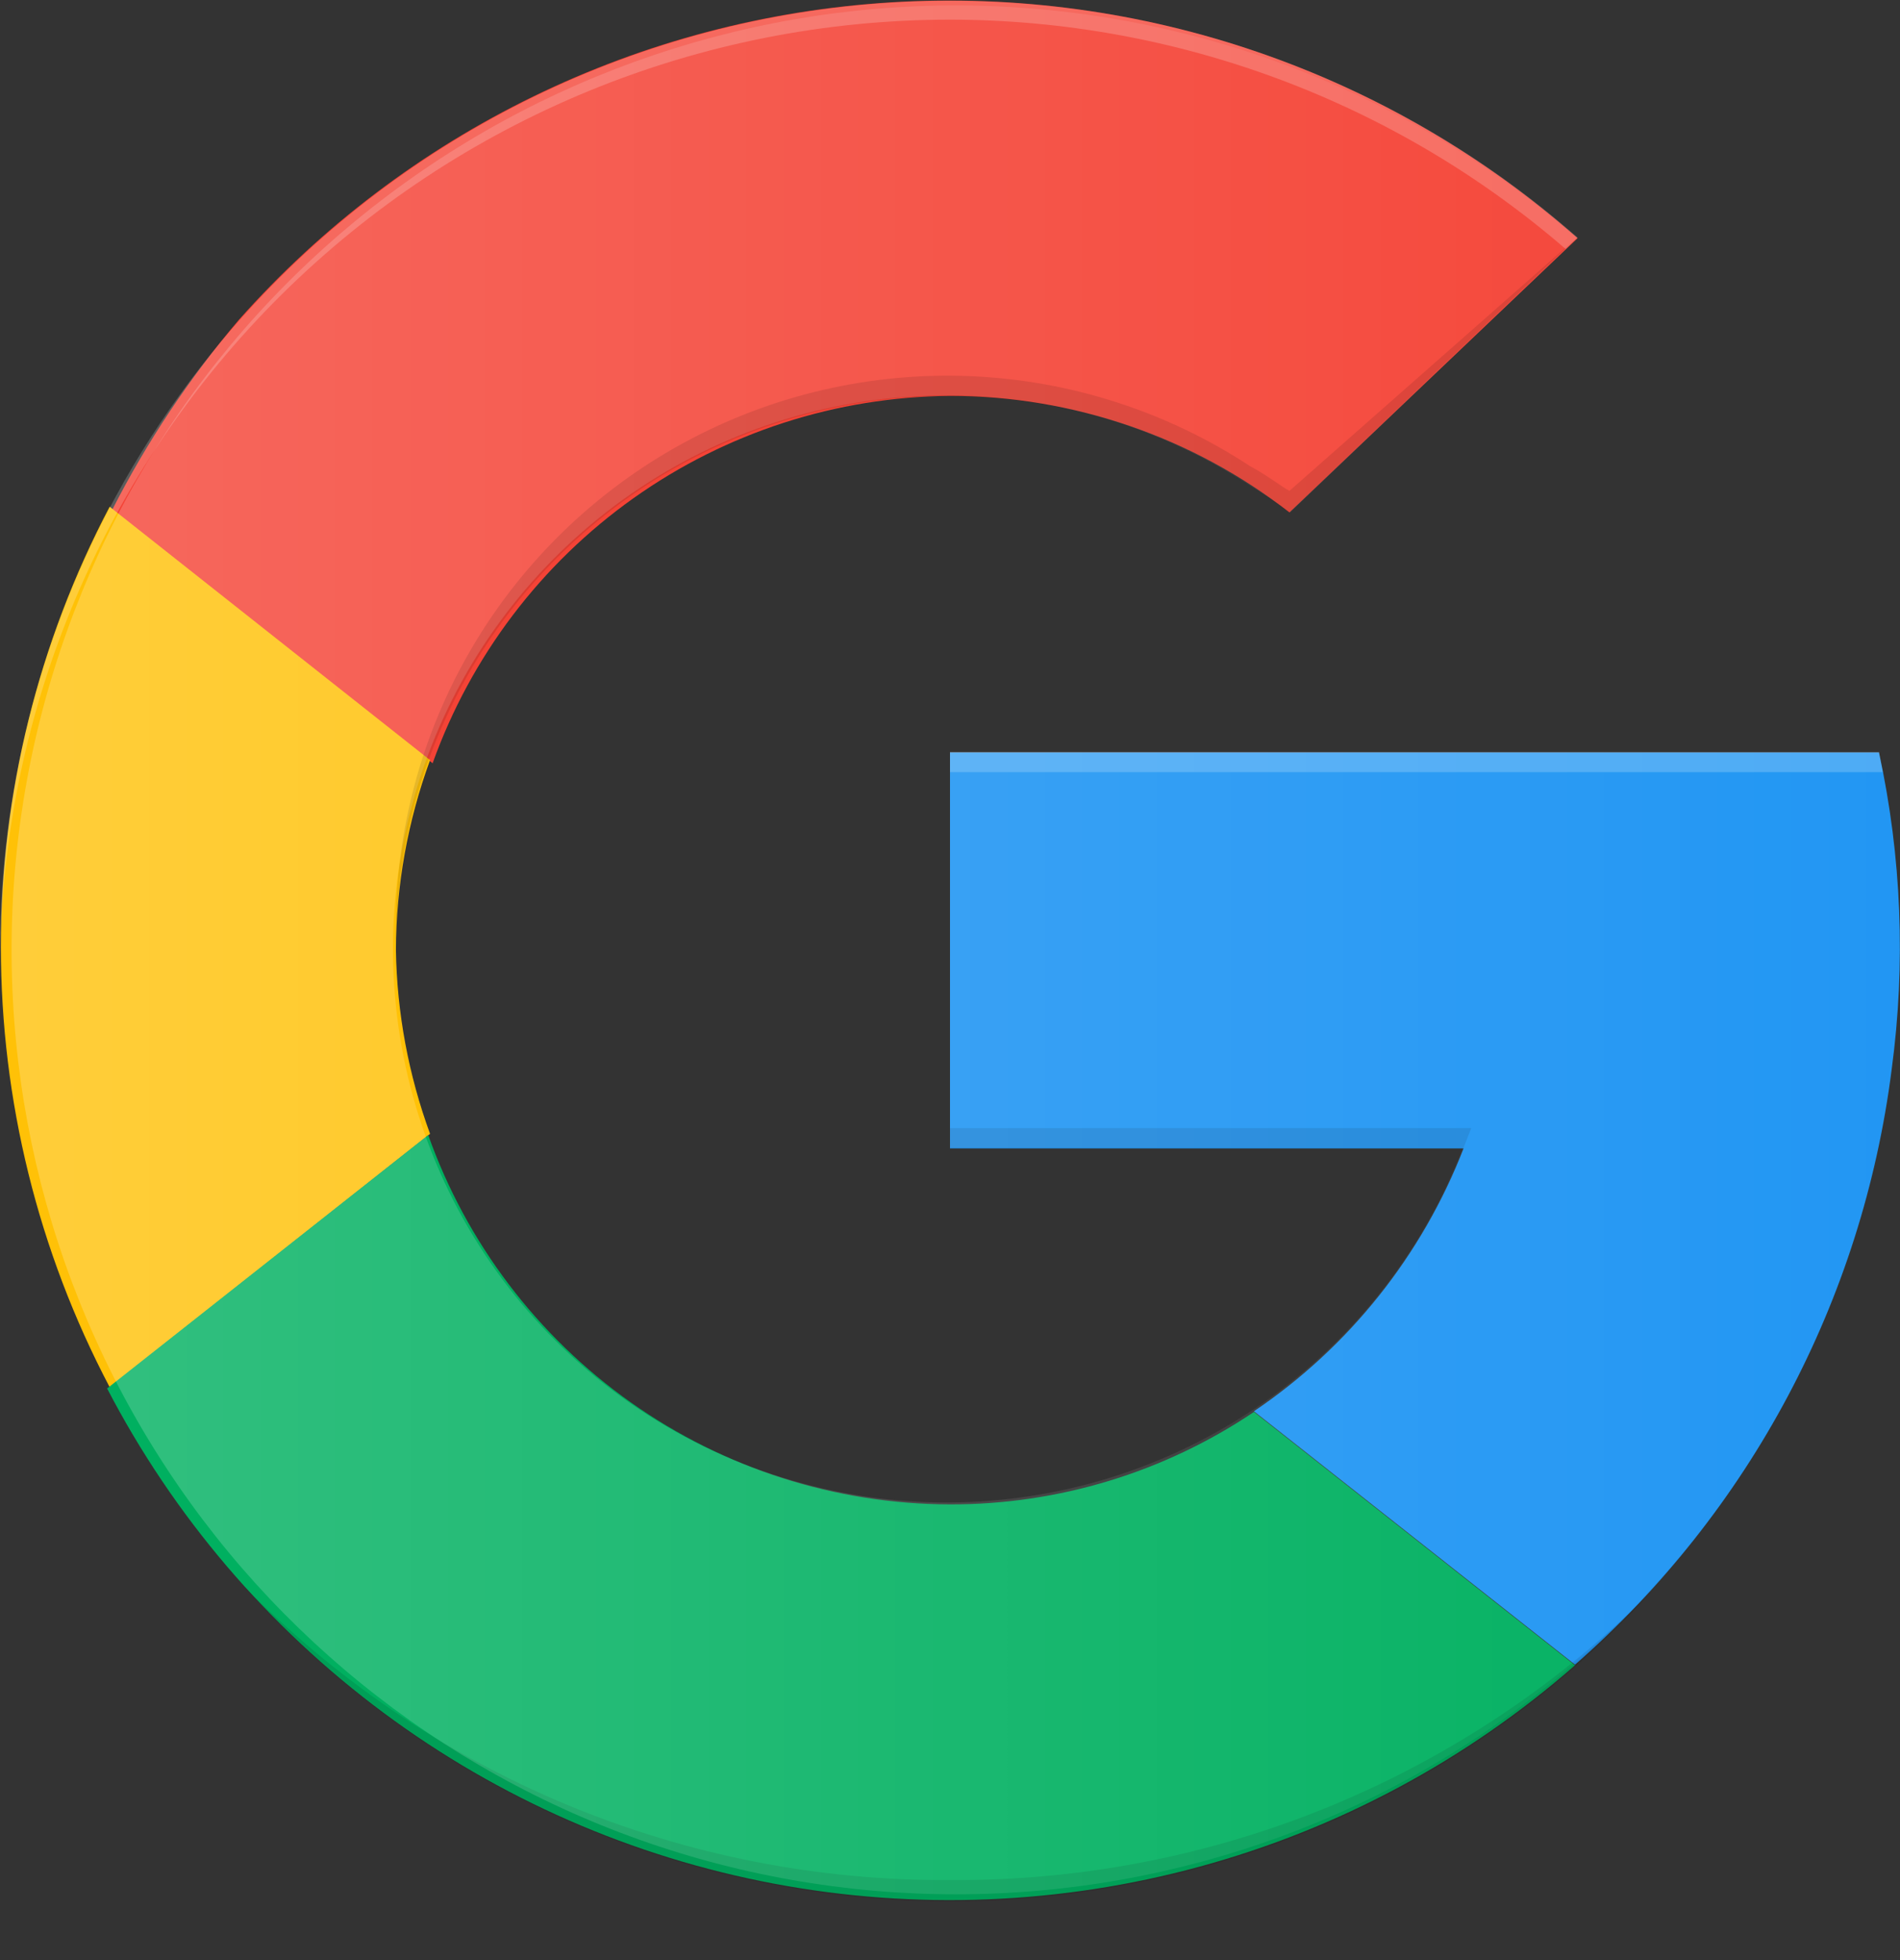 <svg width="32" height="33" viewBox="0 0 32 33" fill="none" xmlns="http://www.w3.org/2000/svg">
    <rect x="0" y="0" width="32" height="33" fill="#333333" stroke="none"/>
    <path d="M16 6.665C18.071 6.666 20.082 7.356 21.717 8.627L26.57 4.01C23.395 1.209 19.238 -0.219 15.012 0.039C10.786 0.297 6.834 2.219 4.023 5.385C3.189 6.365 2.473 7.438 1.889 8.585L7.286 12.85C7.931 11.051 9.112 9.493 10.67 8.387C12.229 7.281 14.089 6.68 16 6.665Z" fill="#F44336"/>
    <path d="M31.86 18.001C32.099 16.225 32.027 14.421 31.646 12.669H16V19.334H24.65C23.951 21.135 22.72 22.679 21.119 23.76L26.527 28.026C29.471 25.449 31.368 21.882 31.86 18.001Z" fill="#2196F3"/>
    <path d="M6.668 15.996C6.672 14.904 6.867 13.822 7.243 12.797L1.847 8.531C0.643 10.816 0.015 13.36 0.015 15.943C0.015 18.525 0.643 21.069 1.847 23.354L7.243 19.089C6.88 18.097 6.685 17.052 6.668 15.996Z" fill="#FFC107"/>
    <path d="M16 25.328C14.073 25.323 12.195 24.723 10.622 23.61C9.049 22.497 7.858 20.926 7.212 19.11L1.804 23.376C2.922 25.525 4.514 27.392 6.459 28.836C8.404 30.281 10.652 31.264 13.033 31.713C15.414 32.162 17.866 32.064 20.203 31.427C22.541 30.79 24.703 29.631 26.527 28.036L21.12 23.771C19.607 24.789 17.824 25.331 16 25.328Z" fill="#00B060"/>
    <path opacity="0.1" d="M16 31.652C13.777 31.667 11.574 31.232 9.523 30.374C7.472 29.517 5.616 28.253 4.065 26.66C6.876 29.812 10.82 31.725 15.036 31.981C19.252 32.236 23.398 30.814 26.57 28.025C27.017 27.624 27.445 27.2 27.85 26.756C26.301 28.322 24.455 29.561 22.42 30.402C20.385 31.243 18.202 31.668 16 31.652Z" fill="black"/>
    <path opacity="0.1" d="M16 18.993V19.323H24.65L24.778 18.993H16Z" fill="black"/>
    <path opacity="0.2" d="M16 12.659V13H31.71L31.646 12.659H16Z" fill="white"/>
    <path d="M31.647 12.658H16V19.323H24.639C23.977 21.044 22.818 22.53 21.311 23.593C19.803 24.655 18.014 25.247 16.17 25.293C14.326 25.338 12.51 24.836 10.952 23.849C9.394 22.862 8.163 21.435 7.416 19.749C6.67 18.063 6.44 16.193 6.756 14.376C7.073 12.559 7.921 10.877 9.194 9.542C10.467 8.208 12.107 7.281 13.907 6.879C15.707 6.477 17.586 6.618 19.306 7.284C19.923 7.524 20.513 7.827 21.066 8.19C21.29 8.329 21.514 8.467 21.727 8.627L26.559 4.01L26.452 3.924C23.59 1.469 19.948 0.111 16.177 0.092C12.406 0.073 8.751 1.395 5.864 3.821C2.977 6.248 1.047 9.621 0.418 13.339C-0.211 17.057 0.501 20.877 2.429 24.119C4.356 27.36 7.373 29.81 10.941 31.033C14.508 32.256 18.394 32.171 21.905 30.794C25.416 29.417 28.323 26.837 30.107 23.515C31.892 20.193 32.437 16.345 31.647 12.658Z" fill="url(#paint0_linear_2163_954)"/>
    <path opacity="0.1" d="M21.055 7.849C19.651 6.927 18.022 6.403 16.343 6.333C14.664 6.263 12.998 6.65 11.522 7.452C10.045 8.254 8.814 9.442 7.959 10.888C7.104 12.334 6.658 13.986 6.667 15.665V15.815C6.692 14.151 7.164 12.525 8.032 11.105C8.901 9.686 10.135 8.526 11.605 7.747C13.076 6.968 14.729 6.598 16.391 6.676C18.053 6.754 19.664 7.277 21.055 8.19C21.279 8.329 21.503 8.467 21.716 8.627L26.559 3.999L21.716 8.265C21.503 8.137 21.332 7.998 21.055 7.849Z" fill="black"/>
    <path opacity="0.2" d="M16 0.331C19.807 0.333 23.486 1.703 26.367 4.191L26.57 3.999L26.42 3.871C24.099 1.879 21.255 0.594 18.225 0.168C15.195 -0.257 12.107 0.195 9.326 1.471C6.545 2.747 4.189 4.794 2.536 7.369C0.884 9.943 0.004 12.937 0.001 15.996C0.001 16.05 0.001 16.103 0.001 16.156C0.046 11.944 1.752 7.919 4.747 4.955C7.743 1.992 11.786 0.331 16 0.331Z" fill="white"/>
    <defs>
        <linearGradient id="paint0_linear_2163_954" x1="0.301" y1="17.816" x2="32.373" y2="17.816" gradientUnits="userSpaceOnUse">
            <stop stop-color="white" stop-opacity="0.2"/>
            <stop offset="1" stop-color="white" stop-opacity="0"/>
        </linearGradient>
    </defs>
</svg>
